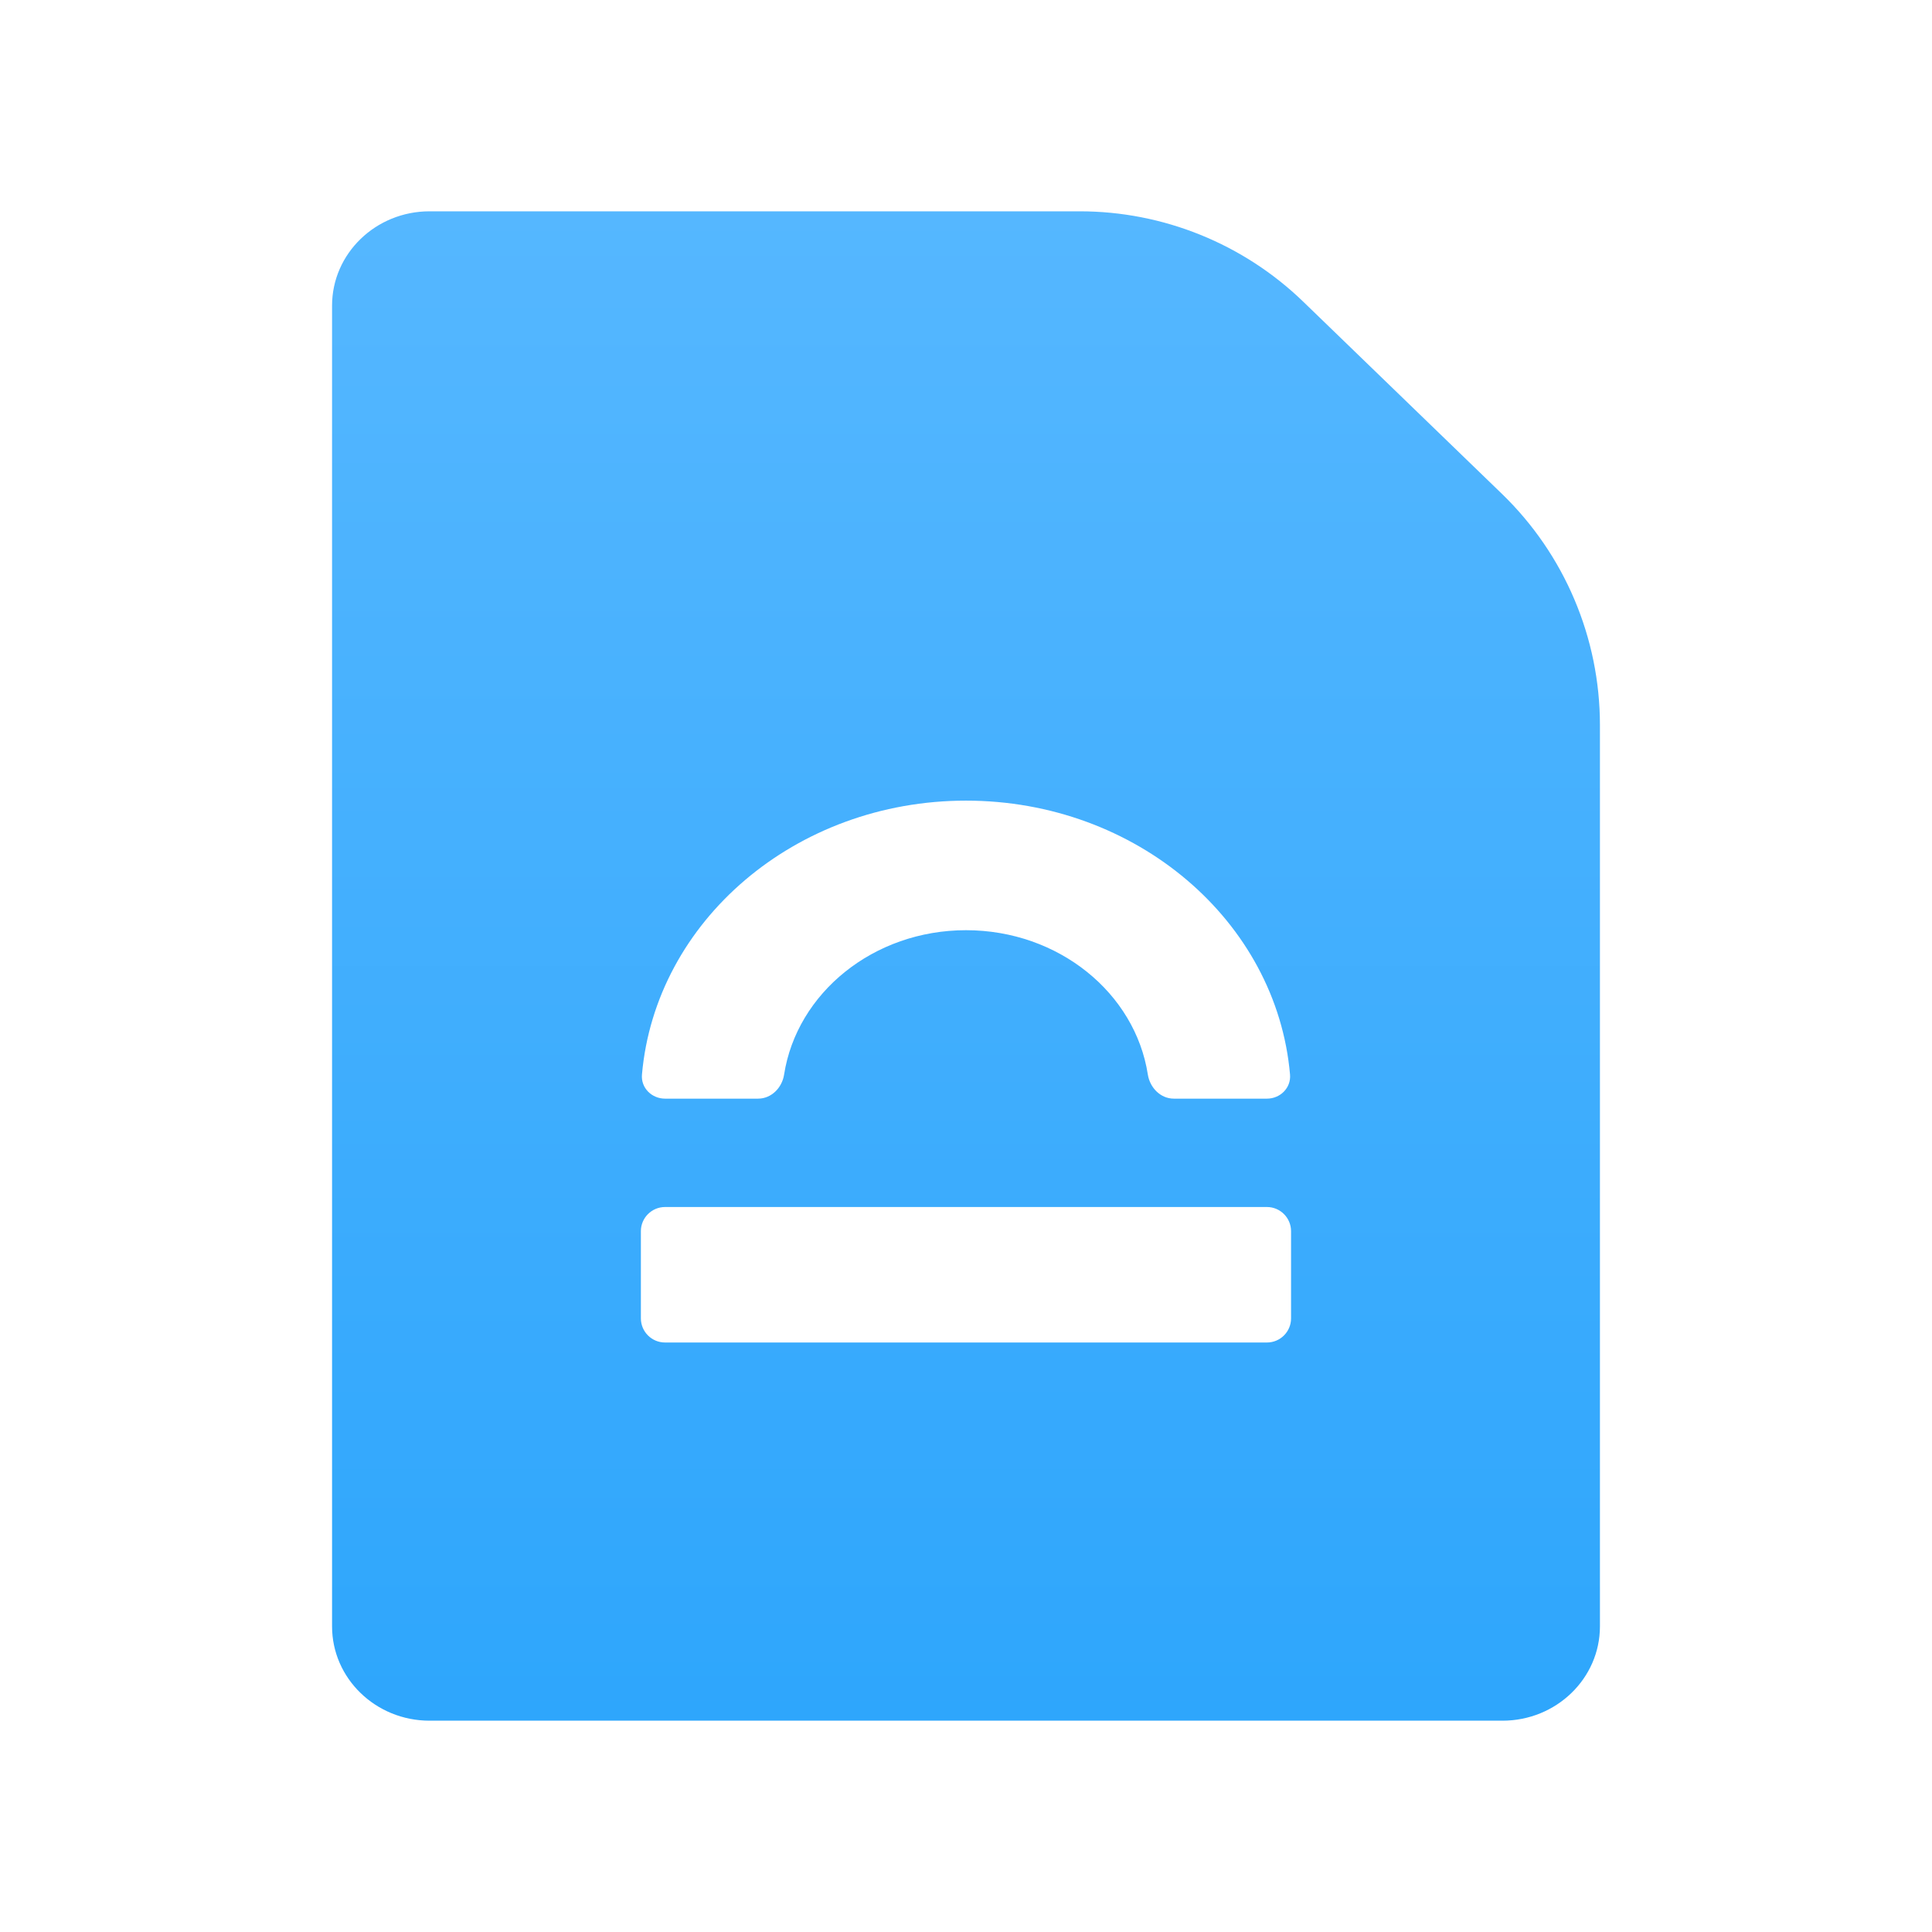 <svg width="32" height="32" viewBox="0 0 32 32" fill="none" xmlns="http://www.w3.org/2000/svg">
<path d="M7.115 3.5H17.883C19.265 3.5 20.594 4.037 21.588 4.999L24.876 8.179C25.914 9.183 26.5 10.566 26.5 12.01V26.938C26.5 27.8 25.777 28.5 24.885 28.5H7.115C6.223 28.5 5.5 27.8 5.5 26.938V5.062C5.5 4.2 6.223 3.5 7.115 3.5Z" fill="url(#paint0_linear_160_1657)"/>
<g filter="url(#filter0_di_160_1657)">
<path fill-rule="evenodd" clip-rule="evenodd" d="M16 13.607C14.467 13.607 13.198 14.647 12.987 15.999C12.953 16.217 12.777 16.397 12.556 16.397H11.015C10.794 16.397 10.613 16.218 10.633 15.998C10.855 13.459 13.173 11.461 16 11.461C18.827 11.461 21.145 13.459 21.367 15.998C21.386 16.218 21.205 16.397 20.985 16.397H19.443C19.222 16.397 19.047 16.217 19.012 15.999C18.802 14.647 17.533 13.607 16 13.607Z" fill="white"/>
<path fill-rule="evenodd" clip-rule="evenodd" d="M21.384 20.036C21.384 20.257 21.205 20.436 20.985 20.436H11.015C10.794 20.436 10.615 20.257 10.615 20.036V18.592C10.615 18.372 10.794 18.192 11.015 18.192H20.985C21.205 18.192 21.384 18.372 21.384 18.592V20.036Z" fill="white"/>
</g>
<defs>
<filter id="filter0_di_160_1657" x="9.615" y="11.461" width="12.77" height="10.975" filterUnits="userSpaceOnUse" color-interpolation-filters="sRGB">
<feFlood flood-opacity="0" result="BackgroundImageFix"/>
<feColorMatrix in="SourceAlpha" type="matrix" values="0 0 0 0 0 0 0 0 0 0 0 0 0 0 0 0 0 0 127 0" result="hardAlpha"/>
<feOffset dy="1"/>
<feGaussianBlur stdDeviation="0.5"/>
<feComposite in2="hardAlpha" operator="out"/>
<feColorMatrix type="matrix" values="0 0 0 0 0 0 0 0 0 0.34 0 0 0 0 1 0 0 0 0.34 0"/>
<feBlend mode="normal" in2="BackgroundImageFix" result="effect1_dropShadow_160_1657"/>
<feBlend mode="normal" in="SourceGraphic" in2="effect1_dropShadow_160_1657" result="shape"/>
<feColorMatrix in="SourceAlpha" type="matrix" values="0 0 0 0 0 0 0 0 0 0 0 0 0 0 0 0 0 0 127 0" result="hardAlpha"/>
<feOffset dy="0.8"/>
<feGaussianBlur stdDeviation="0.4"/>
<feComposite in2="hardAlpha" operator="arithmetic" k2="-1" k3="1"/>
<feColorMatrix type="matrix" values="0 0 0 0 0.201 0 0 0 0 0.132 0 0 0 0 1 0 0 0 0.18 0"/>
<feBlend mode="normal" in2="shape" result="effect2_innerShadow_160_1657"/>
</filter>
<linearGradient id="paint0_linear_160_1657" x1="16" y1="3.5" x2="16" y2="28.5" gradientUnits="userSpaceOnUse">
<stop stop-color="#55B7FF"/>
<stop offset="1" stop-color="#2EA6FC"/>
</linearGradient>
</defs>
</svg>
